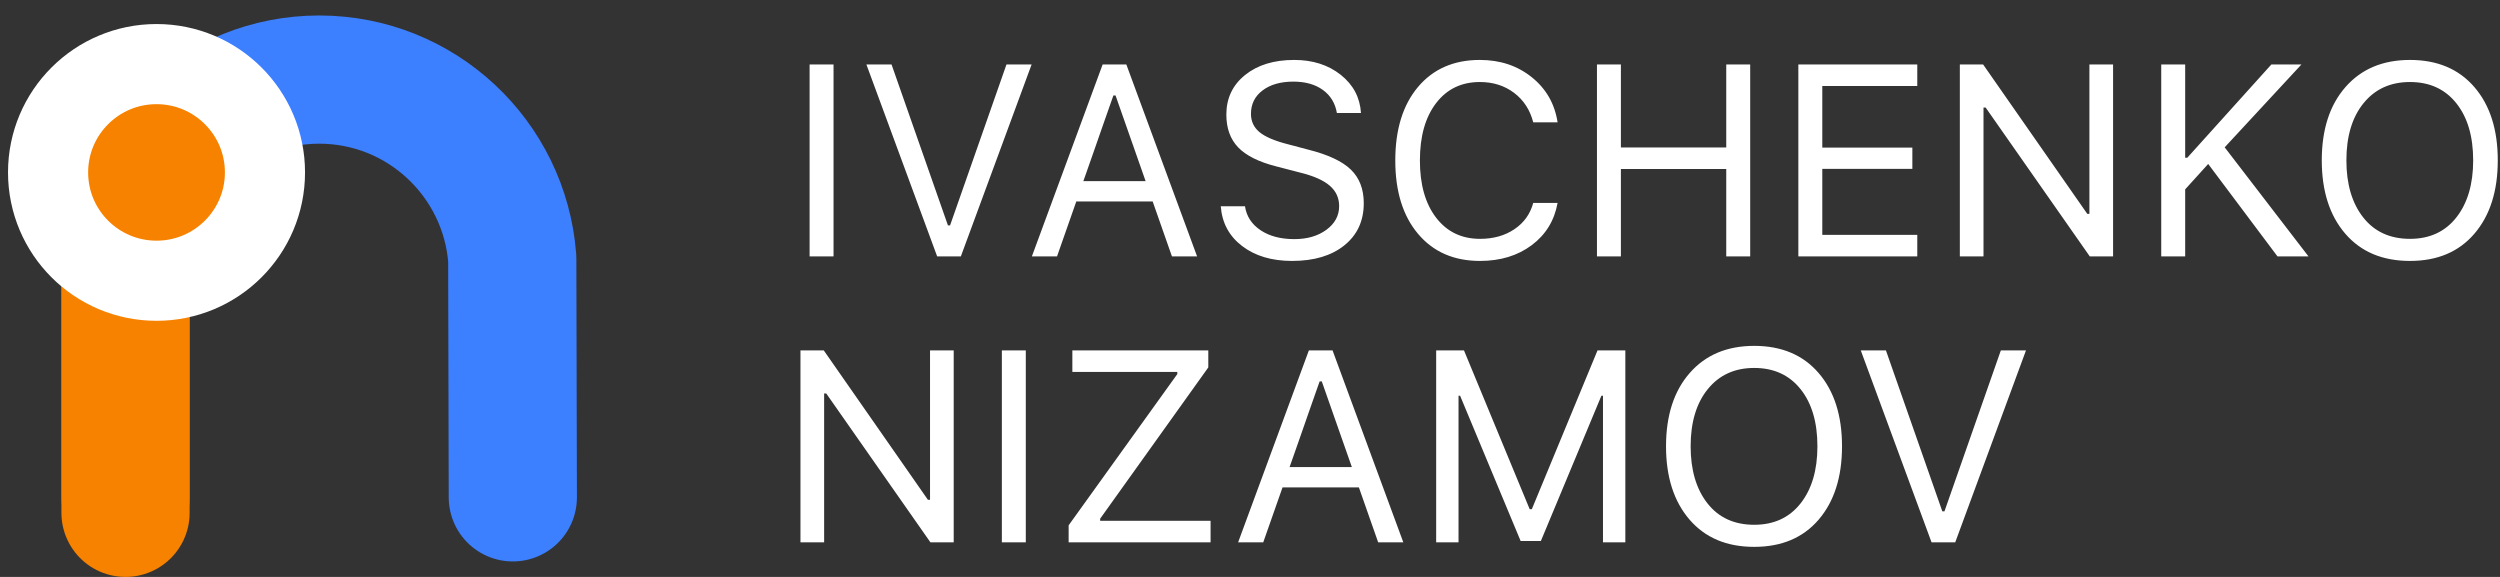 <?xml version="1.0" encoding="UTF-8"?>
<svg width="156px" height="36px" viewBox="0 0 156 36" version="1.1" xmlns="http://www.w3.org/2000/svg" xmlns:xlink="http://www.w3.org/1999/xlink">
    <rect x="0" y="0" width="156" height="36" fill="#333333" stroke="none"/>
    <!-- Generator: Sketch 50.2 (55047) - http://www.bohemiancoding.com/sketch -->
    <title>Group 27</title>
    <desc>Created with Sketch.</desc>
    <defs></defs>
    <g id="1.-Design-👀" stroke="none" stroke-width="1" fill="none" fill-rule="evenodd">
        <g id="1.-Ivnz.-Main" transform="translate(-341, -40)">
            <g id="Group-55" transform="translate(344, 31)">
                <g id="Group-56">
                    <g id="Group-27" transform="translate(0, 4)">
                        <g id="Group-33">
                            <g id="Group-22" transform="translate(45, 0)" fill="#FFFFFF">
                                <g id="Group-21" transform="translate(0, 17)">
                                    <path d="M3.426,21.842 L1.949,21.842 L1.949,9.864 L3.402,9.864 L9.901,19.186 L10.034,19.186 L10.034,9.864 L11.511,9.864 L11.511,21.842 L10.059,21.842 L3.559,12.554 L3.426,12.554 L3.426,21.842 Z M16.01,21.842 L14.516,21.842 L14.516,9.864 L16.01,9.864 L16.01,21.842 Z M18.683,21.842 L18.683,20.78 L25.464,11.342 L25.464,11.209 L18.915,11.209 L18.915,9.864 L27.398,9.864 L27.398,10.927 L20.65,20.365 L20.65,20.497 L27.54,20.497 L27.54,21.842 L18.683,21.842 Z M37.998,21.842 L37.816,21.323 C37.694,20.977 37.554,20.579 37.396,20.128 C37.239,19.677 37.099,19.279 36.977,18.933 L36.795,18.414 L32.03,18.414 L30.826,21.842 L29.258,21.842 L33.674,9.864 L35.151,9.864 L39.567,21.842 L37.998,21.842 Z M34.346,11.798 L34.155,12.338 C34.028,12.697 33.871,13.143 33.686,13.674 L33.13,15.268 C32.944,15.799 32.788,16.245 32.661,16.604 L32.47,17.144 L36.355,17.144 L34.479,11.798 L34.346,11.798 Z M53.421,21.842 L52.026,21.842 L52.026,12.695 L51.927,12.695 L48.15,21.759 L46.888,21.759 L43.111,12.695 L43.012,12.695 L43.012,21.842 L41.617,21.842 L41.617,9.864 L43.352,9.864 L47.453,19.775 L47.585,19.775 L51.686,9.864 L53.421,9.864 L53.421,21.842 Z M61.464,9.582 C63.168,9.582 64.508,10.146 65.481,11.275 C66.455,12.404 66.942,13.929 66.942,15.849 C66.942,17.764 66.457,19.288 65.486,20.423 C64.514,21.557 63.174,22.124 61.464,22.124 C59.748,22.124 58.402,21.557 57.426,20.423 C56.449,19.288 55.96,17.764 55.96,15.849 C55.96,13.923 56.454,12.397 57.442,11.271 C58.43,10.145 59.771,9.582 61.464,9.582 Z M61.464,10.96 C60.246,10.96 59.281,11.4 58.567,12.28 C57.853,13.159 57.496,14.349 57.496,15.849 C57.496,17.332 57.846,18.519 58.546,19.41 C59.246,20.301 60.219,20.746 61.464,20.746 C62.692,20.746 63.657,20.301 64.357,19.41 C65.057,18.519 65.407,17.332 65.407,15.849 C65.407,14.349 65.055,13.159 64.353,12.28 C63.65,11.4 62.687,10.96 61.464,10.96 Z M74.006,21.842 C74.006,21.842 73.931,21.842 73.782,21.842 C73.633,21.842 73.461,21.842 73.267,21.842 C73.074,21.842 72.902,21.842 72.753,21.842 C72.603,21.842 72.529,21.842 72.529,21.842 L68.112,9.864 L69.681,9.864 L73.201,19.908 L73.334,19.908 L76.853,9.864 L78.422,9.864 L74.006,21.842 Z" id="NIZAMOV"></path>
                                </g>
                                <path d="M4.013,21 L2.519,21 L2.519,9.022 L4.013,9.022 L4.013,21 Z M11.957,21 L10.479,21 L6.063,9.022 L7.632,9.022 L11.152,19.066 L11.284,19.066 L14.804,9.022 L16.373,9.022 L11.957,21 Z M25.13,21 L24.947,20.481 C24.825,20.135 24.686,19.737 24.528,19.286 C24.37,18.835 24.23,18.436 24.109,18.091 L23.926,17.572 L19.161,17.572 L17.958,21 L16.389,21 L20.805,9.022 L22.283,9.022 L26.699,21 L25.13,21 Z M21.477,10.956 L21.286,11.496 C21.159,11.855 21.003,12.301 20.817,12.832 L20.261,14.426 C20.076,14.957 19.92,15.403 19.792,15.762 L19.601,16.302 L23.486,16.302 L21.61,10.956 L21.477,10.956 Z M28.176,17.871 L29.687,17.871 C29.781,18.496 30.104,18.994 30.658,19.365 C31.211,19.736 31.914,19.921 32.766,19.921 C33.574,19.921 34.242,19.726 34.771,19.336 C35.299,18.946 35.563,18.454 35.563,17.862 C35.563,17.353 35.37,16.93 34.982,16.592 C34.595,16.255 33.989,15.984 33.165,15.779 L31.629,15.38 C30.544,15.104 29.756,14.709 29.263,14.198 C28.771,13.686 28.524,13.004 28.524,12.151 C28.524,11.133 28.913,10.31 29.691,9.682 C30.468,9.054 31.491,8.74 32.758,8.74 C33.914,8.74 34.883,9.05 35.663,9.669 C36.443,10.289 36.864,11.083 36.925,12.052 L35.422,12.052 C35.317,11.437 35.025,10.957 34.547,10.612 C34.068,10.266 33.455,10.093 32.708,10.093 C31.911,10.093 31.271,10.275 30.786,10.641 C30.302,11.006 30.06,11.493 30.06,12.102 C30.06,12.572 30.239,12.954 30.595,13.247 C30.952,13.54 31.543,13.792 32.368,14.002 L33.621,14.334 C34.861,14.644 35.75,15.059 36.29,15.58 C36.829,16.1 37.099,16.8 37.099,17.68 C37.099,18.781 36.697,19.657 35.891,20.307 C35.086,20.957 33.997,21.282 32.625,21.282 C31.358,21.282 30.319,20.972 29.508,20.353 C28.697,19.733 28.253,18.905 28.176,17.871 Z M44.354,21.282 C42.727,21.282 41.439,20.721 40.49,19.597 C39.541,18.474 39.066,16.946 39.066,15.015 C39.066,13.078 39.539,11.548 40.485,10.425 C41.432,9.301 42.718,8.74 44.345,8.74 C45.607,8.74 46.686,9.099 47.583,9.819 C48.479,10.538 49.016,11.476 49.193,12.633 L47.674,12.633 C47.475,11.858 47.076,11.245 46.479,10.794 C45.881,10.343 45.17,10.118 44.345,10.118 C43.194,10.118 42.283,10.558 41.61,11.438 C40.938,12.317 40.602,13.51 40.602,15.015 C40.602,16.515 40.939,17.705 41.614,18.584 C42.29,19.464 43.203,19.904 44.354,19.904 C45.189,19.904 45.905,19.704 46.499,19.302 C47.094,18.901 47.486,18.355 47.674,17.663 L49.193,17.663 C48.994,18.764 48.456,19.643 47.579,20.299 C46.701,20.954 45.626,21.282 44.354,21.282 Z M61.212,21 L59.718,21 L59.718,15.546 L53.144,15.546 L53.144,21 L51.65,21 L51.65,9.022 L53.144,9.022 L53.144,14.202 L59.718,14.202 L59.718,9.022 L61.212,9.022 L61.212,21 Z M71.638,19.655 L71.638,21 L64.217,21 L64.217,9.022 L71.638,9.022 L71.638,10.367 L65.711,10.367 L65.711,14.21 L71.331,14.21 L71.331,15.538 L65.711,15.538 L65.711,19.655 L71.638,19.655 Z M75.771,21 L74.294,21 L74.294,9.022 L75.746,9.022 L82.246,18.344 L82.379,18.344 L82.379,9.022 L83.856,9.022 L83.856,21 L82.403,21 L75.904,11.711 L75.771,11.711 L75.771,21 Z M88.355,21 L86.861,21 L86.861,9.022 L88.355,9.022 L88.355,14.841 L88.488,14.841 L93.734,9.022 L95.61,9.022 L90.82,14.193 L96.05,21 L94.116,21 L89.791,15.231 L88.355,16.816 L88.355,21 Z M102.383,8.74 C104.087,8.74 105.426,9.304 106.4,10.433 C107.374,11.562 107.861,13.087 107.861,15.007 C107.861,16.922 107.376,18.446 106.404,19.581 C105.433,20.715 104.093,21.282 102.383,21.282 C100.667,21.282 99.321,20.715 98.344,19.581 C97.368,18.446 96.879,16.922 96.879,15.007 C96.879,13.081 97.373,11.555 98.361,10.429 C99.349,9.303 100.689,8.74 102.383,8.74 Z M102.383,10.118 C101.165,10.118 100.2,10.558 99.486,11.438 C98.772,12.317 98.415,13.507 98.415,15.007 C98.415,16.49 98.765,17.677 99.465,18.568 C100.165,19.459 101.138,19.904 102.383,19.904 C103.611,19.904 104.576,19.459 105.276,18.568 C105.976,17.677 106.326,16.49 106.326,15.007 C106.326,13.507 105.974,12.317 105.271,11.438 C104.569,10.558 103.606,10.118 102.383,10.118 Z" id="IVASCHENKO"></path>
                            </g>
                            <g id="Group-23" transform="translate(0, 9)"></g>
                        </g>
                        <g id="Group-26" transform="translate(0, 9)" stroke-linecap="round" stroke-linejoin="round">
                            <path d="M4.833,27.034 L4.833,12.138 C5.343,5.888 10.556,0.966 16.917,0.966 C23.277,0.966 28.49,5.888 28.965,12.138 L29,27.034" id="Combined-Shape" stroke="#3C7FFF" stroke-width="8"></path>
                            <path d="M4.833,28 L4.833,12.552" id="Combined-Shape" stroke="#F78200" stroke-width="8" transform="translate(5.317, 20.276) rotate(-360) translate(-5.317, -20.276) "></path>
                            <ellipse id="Oval-3" stroke="#FFFFFF" stroke-width="5" fill="#F78200" transform="translate(6.767, 6.759) rotate(-360) translate(-6.767, -6.759) " cx="6.767" cy="6.759" rx="6.767" ry="6.759"></ellipse>
                        </g>
                    </g>
                </g>
            </g>
        </g>
    </g>
</svg>